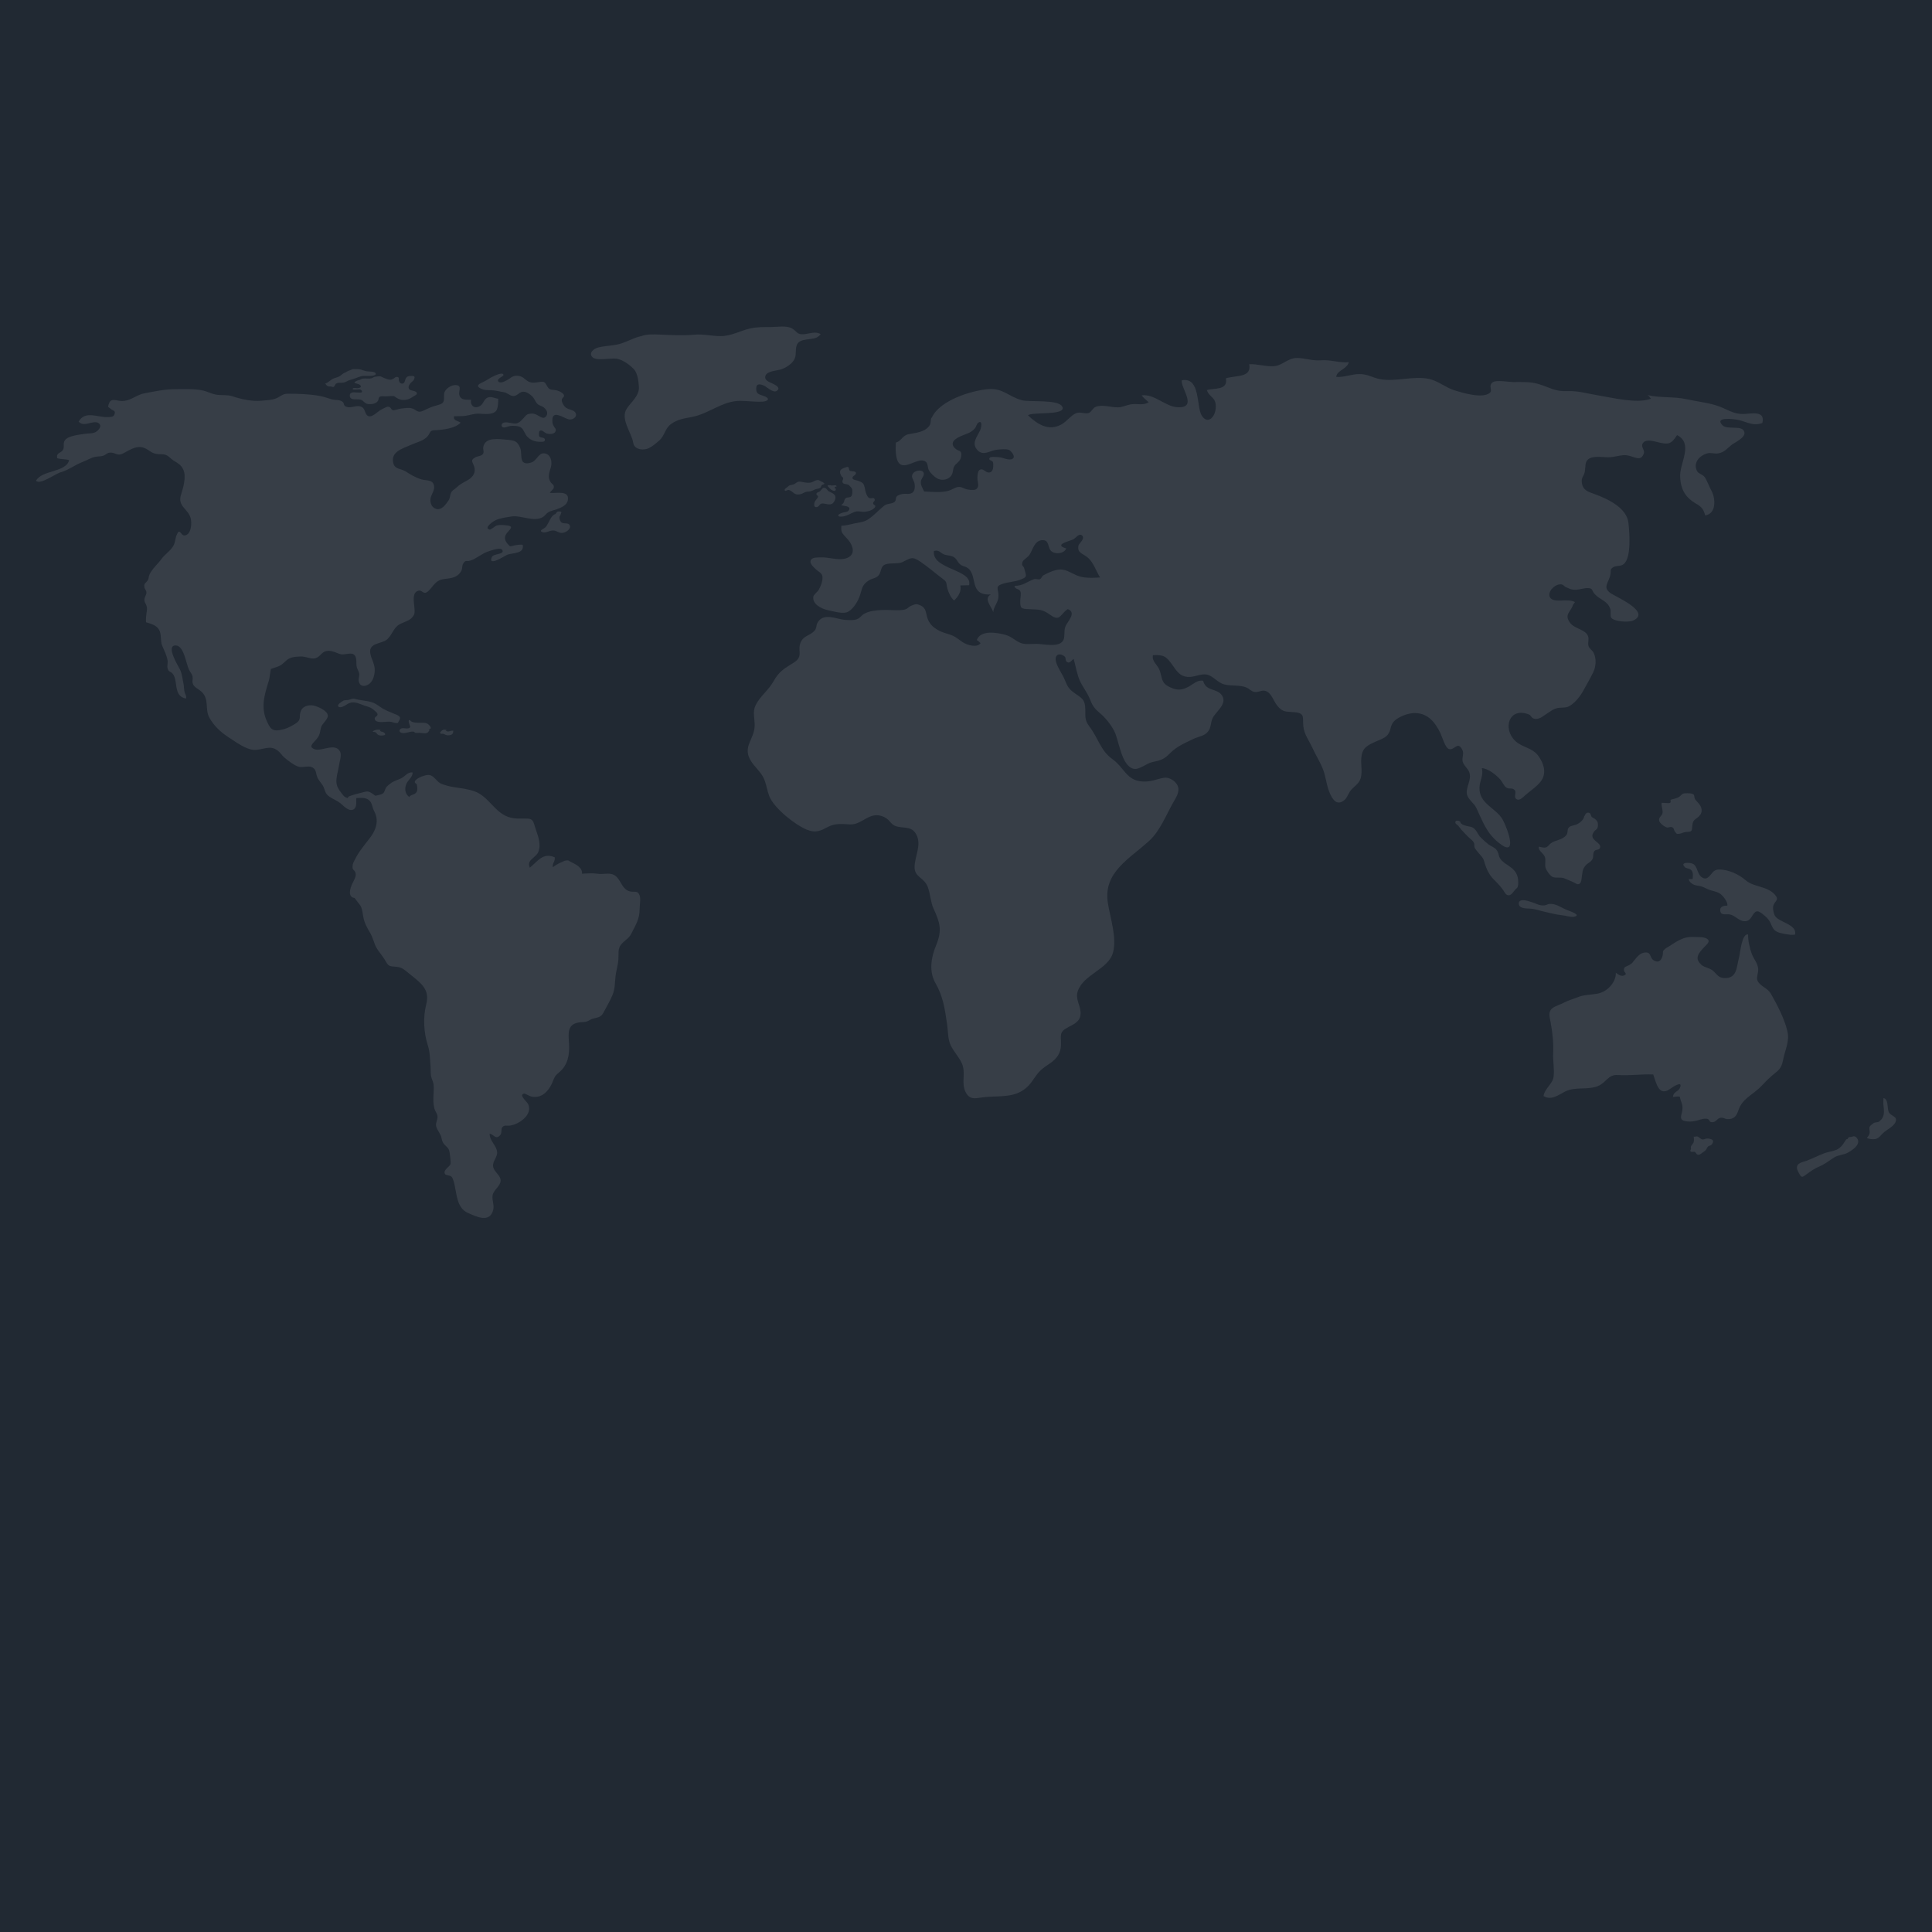 <?xml version="1.0" encoding="UTF-8"?><svg id="a" xmlns="http://www.w3.org/2000/svg" viewBox="0 0 425.2 425.2"><rect x="0" y="0" width="425.2" height="425.2" style="fill:#212933;"/><g style="opacity:.1;"><path d="M23.92,88.93c-.25,.9-.05,.55,.47,1.08,.37,.38,1.18,.26,.78,1.24-.23,.55-.86,.52-1.44,.55-2.11,.12-5.02-1.54-6.42,.99,1.22,1.39,3.24-.49,4.43,.36,.71,.51,.15,1.32-.43,1.76-.78,.6-1.58,.41-2.48,.55-1.24,.19-3.76,.4-4.51,1.39-.57,.75-.07,1.41-.44,2.12-.41,.79-1.57,.6-1.29,1.86,.85,.3,1.82,.16,2.62,.45-.67,2.72-6.03,2.13-7.29,4.54,.96,.95,4.28-1.57,5.43-1.88,1.62-.43,3.14-1.62,4.74-2.23,1.02-.39,1.96-1.02,2.99-1.19,.63-.11,1.1-.02,1.72-.25,.43-.16,.76-.57,1.26-.64,1.33-.19,1.63,.89,3.07,.14,1.75-.91,3.33-2.12,5.33-.82,1.17,.77,1.52,1.03,3.08,1.02,1.48-.01,1.66,.78,2.77,1.46,.88,.54,1.5,.85,1.99,1.85,.8,1.62,0,4.07-.47,5.62-.78,2.53,1.48,3.01,2.12,5.09,.31,1,.2,3.73-1.34,3.85-.88,.07-1.03-1.91-1.77,0-.34,.88-.25,1.68-.86,2.56-.7,1.01-1.73,1.63-2.46,2.64-.78,1.09-2.11,2.22-2.63,3.43-.24,.56-.07,.79-.44,1.33-.36,.53-.78,.56-.69,1.34,.07,.57,.46,.7,.47,1.31,.02,.43-.46,.97-.45,1.55,.02,.69,.29,.77,.44,1.24,.22,.67,.14,.88,.03,1.61-.1,.68-.15,1.37-.12,2.1,1.1,.33,2.28,.62,2.89,1.67,.59,1.03,.21,2.42,.69,3.52,.47,1.09,.95,2.01,1.17,3.21,.1,.55-.15,1.2,0,1.75,.23,.84,.61,.61,1.08,1.13,1.33,1.46,.07,5.04,2.99,5.51,.12-.64-.18-.89-.32-1.42-.15-.58-.11-1.19-.24-1.8-.19-.9-.33-2.26-.72-3.06-.45-.91-3.27-5.41-1.02-5.41,1.87,0,2.31,4.14,2.98,5.41,.24,.46,.64,.91,.75,1.44,.1,.46-.11,1.01,.02,1.46,.27,.96,1.32,1.25,2.02,1.94,1.68,1.67,.64,3.79,1.65,5.63,1.01,1.82,2.52,3.24,4.27,4.36,1.52,.97,3.73,2.65,5.53,2.74,2.05,.1,3.49-1.24,5.32,.22,.58,.46,.83,.96,1.33,1.41,.7,.64,2.46,1.98,3.39,2.13,.79,.12,1.78-.24,2.54-.01,1.16,.35,1.02,1.26,1.35,2.18,.33,.92,1.07,1.45,1.41,2.24,.37,.86,.35,1.44,1.21,2.07,.73,.54,1.68,.89,2.43,1.45,.68,.51,1.82,1.94,2.88,1.45,.88-.41,.63-1.72,.68-2.53,.97-.05,1.94-.17,2.72,.4,.83,.61,.73,1.6,1.22,2.49,1.1,2.01,.44,4.07-.89,5.82-1.22,1.61-2.41,2.94-3.31,4.74-.31,.61-.51,.84-.56,1.56-.05,.95,.34,.65,.61,1.32,.34,.86-.33,1.75-.69,2.55-.42,.93-1.09,2.9,.53,3.11,0,0,1.18,1.52,1.25,1.63,.47,.76,.49,1.67,.66,2.52,.27,1.41,.8,2.34,1.53,3.57,.63,1.05,.79,2.18,1.35,3.2,.5,.89,1.29,1.72,1.82,2.62,.76,1.27,.77,1.5,2.23,1.57,1.62,.08,2.05,.64,3.29,1.63,2.53,2.03,4.47,3.38,3.64,6.65-.76,2.99-.54,6.32,.38,9.16,.46,1.4,.41,2.87,.56,4.39,.06,.68,0,1.36,.08,2.04,.08,.72,.49,1.34,.58,1.99,.16,1.17-.09,2.61-.03,3.82,.03,.54,.1,1.05,.22,1.56,.12,.48,.61,1.14,.67,1.53,.17,1.17-.7,1.61-.11,2.85,.22,.47,.52,.89,.77,1.38,.28,.55,.24,.99,.46,1.51,.43,1,1.34,1.12,1.53,2.22,.1,.56,.35,2.35,.22,2.76-.17,.54-1.64,1.23-1.23,2.1,.19,.4,1.04,.26,1.43,.61,.29,.27,.49,.96,.6,1.38,.6,2.32,.5,5.5,3.05,6.63,1.91,.84,4.72,2.22,5.53-.56,.34-1.14-.28-2.2-.11-3.31,.19-1.2,1.72-2.01,1.77-3.22,.05-1.22-1.52-1.96-1.66-3.18-.14-1.17,1.02-2,.88-3.2-.17-1.46-1.63-2.34-1.64-3.96,.91,.08,1.29,1.42,2.31,.32,.45-.48,.15-1.31,.45-1.72,.45-.6,1.01-.31,1.67-.39,1.91-.22,5.16-2.36,4.04-4.75-.24-.52-2.18-2.06-.87-2.3,.2-.04,1.24,.59,1.57,.65,.69,.13,1.27,.13,1.91-.1,1.31-.47,2.29-1.88,2.79-3.15,.44-1.1,.49-1.3,1.43-2.08,1.96-1.62,2.32-3.95,2.17-6.36-.13-2.23-.48-4.36,2.49-4.66,.62-.06,1.01,0,1.55-.22,.65-.27,.83-.53,1.55-.66,1.53-.29,1.69-.62,2.4-1.99,.53-1.02,1.13-2.03,1.58-3.12,.61-1.47,.48-2.66,.68-4.23,.16-1.21,.52-2.34,.62-3.56,.1-1.21-.2-2.36,.6-3.33,.79-.98,1.69-1.27,2.27-2.44,.93-1.88,1.8-3.15,1.8-5.3,0-.85,.29-2.28,0-3.07-.43-1.21-1.24-.62-2.22-.9-2.06-.59-1.93-3.54-4.17-3.84-.92-.13-1.89,.11-2.8-.02-1.36-.2-2.21-.05-3.5-.02,.19-1.38-1.54-2.14-2.53-2.63-.56-.28-.3-.36-1.05-.26-.27,.04-.72,.28-.98,.39-.74,.32-1.21,.61-1.85,1.07-.17-.85,.6-1.36,.41-2.18-2.63-1.11-3.71,.88-5.48,2.29-.51-1.2,.18-1.65,1-2.39,.69-.62,.94-.95,1.1-1.92,.27-1.67-.65-3.54-1.1-5.14-.41-1.46-.99-1.36-2.35-1.36-.96,0-1.91,.05-2.85-.19-3.49-.88-4.74-4.66-7.95-5.8-1.55-.55-3.12-.7-4.75-.96-.72-.11-1.53-.34-2.23-.57-1.06-.35-1.36-1.01-2.1-1.64-.76-.64-1.43-.47-2.35-.17-.62,.2-2.57,1.12-1.32,1.73,.12,.47,.26,1.25,0,1.72-.41,.73-1.29,.54-1.64,1.14-.9-.73-1.05-1.7-.68-2.77,.32-.93,1.49-1.59,1.42-2.63-1.02-.2-1.71,.91-2.52,1.29-.82,.38-1.58,.54-2.38,1.16-.33,.26-.65,.47-.91,.83-.26,.37-.3,.93-.64,1.27-.25,.25-.77,.36-1.13,.43-.86,.18-.39,.26-1.13-.24-1.08-.73-1.2-.63-2.4-.33-.93,.23-1.81,.45-2.75,.79-.63,.23-.06,.7-.99,.2-.35-.19-.75-.83-.99-1.13-.68-.88-1.02-1.66-.91-2.82,.1-1.03,.41-1.99,.56-3.01,.12-.8,.62-2.27,.25-3.01-1.07-2.12-4.14,.06-5.67-.56-1.31-.53-.39-1.2,.33-2.04,.92-1.05,.83-1.42,1.11-2.68,.19-.86,1.46-1.72,1.52-2.56,.08-1.12-1.98-1.98-2.82-2.24-1.12-.34-2.56-.1-3.09,1.05-.58,1.26,.28,1.84-1.13,2.79-.75,.5-1.76,1.05-2.62,1.27-1.52,.39-2.56,.56-3.31-.84-.91-1.67-1.33-3.23-1.13-5.24,.16-1.57,.68-3.14,1.14-4.67,.18-.6,.17-1.12,.3-1.71,.22-.97-.16-.68,.84-1.02,1.38-.47,1.52-.53,2.56-1.52,.93-.88,1.98-.93,3.23-.99,1.07-.05,1.89,.47,2.85,.44,1.3-.04,1.61-1.18,2.56-1.55,1.09-.42,2.29,.22,3.2,.55,.95,.36,2.35-.39,3.1,.1,.86,.58,.47,1.94,.69,2.79,.13,.52,.43,.87,.53,1.41,.1,.52-.17,1.08-.12,1.55,.14,1.24,1.16,1.46,2.13,.88,.99-.6,1.35-1.91,1.41-2.98,.09-1.55-.81-2.65-.99-3.97-.31-2.19,2.38-2.01,3.53-2.84,1.23-.89,1.53-2.66,2.88-3.43,1.12-.64,2.53-.78,3.21-2.1,.62-1.21-1.03-4.84,1.01-5.33,.67-.16,.91,.54,1.52,.46,.59-.08,1.38-1.22,1.77-1.67,.95-1.09,1.54-1.29,2.94-1.43,1.33-.13,2.57-.48,3.21-1.77,.24-.48,.11-1.1,.39-1.55,.55-.9,.67-.41,1.52-.65,1.39-.4,2.52-1.55,3.97-2.02,.68-.22,2.72-.99,3.1-.35,.65,1.08-1.94,.73-2.3,1.62-.9,2.2,3.03-.41,3.39-.55,1.12-.45,3.88-.15,3.41-2.21-.68-.04-1.24,.04-1.88,.17-1.04,.21-.77,.37-1.38-.3-.8-.88-.85-1.71-.14-2.52,.94-1.07,1.49-1.47-.55-1.65-.61-.06-1.27-.09-1.85,.11-.28,.1-1.21,.93-1.46,.87-1.41-.35,.77-1.81,1.22-2.03,1.01-.51,2.36-.65,3.47-.85,2.15-.38,4.96,1.29,6.97,.14,.52-.29,.76-.79,1.27-1.1,.51-.31,1.2-.41,1.75-.61,1.01-.38,2.32-.85,2.53-2.07,.38-2.24-2.69-1.4-3.96-1.57,.12-.36,.79-.76,.85-1.1,.14-.77-.38-.75-.73-1.33-.68-1.12-.19-2.17,.11-3.26,.29-1.06,.03-2.52-1.02-2.9-1.47-.54-1.89,1.01-2.78,1.64-.57,.4-1.93,.76-2.44,.02-.42-.61-.21-2.22-.52-2.95-.65-1.55-1.22-1.64-2.85-1.81-1-.1-2.1-.21-3.11-.11-1.1,.11-1.98,.59-2.18,1.77-.08,.49,.24,.95-.03,1.41-.31,.54-1.15,.52-1.64,.77-1.47,.74-.42,1.21-.23,2.45,.2,1.32-.69,2.18-1.76,2.74-.94,.5-1.59,.88-2.32,1.57-.44,.42-.85,.49-1.12,1.11-.24,.53-.15,1.09-.54,1.65-.59,.85-1.46,2.17-2.65,1.88-.99-.24-1.43-1.25-1.32-2.21,.11-.99,1.02-1.87,.77-2.98-.3-1.32-1.66-1.01-2.73-1.32-1.34-.39-2.39-1.06-3.53-1.77-1.03-.65-2.32-.42-2.68-1.77-.69-2.6,2.13-3.26,3.86-4.06,1.14-.53,2.68-.84,3.56-1.77,.88-.93,.38-1.4,1.74-1.46,1.71-.08,4.38-.35,5.65-1.65-.53-.44-1.71-.42-1.44-1.42,.84-.04,1.71,.02,2.53-.1,1.01-.16,1.9-.51,2.96-.47,1.07,.04,3.02,.34,3.78-.65,.41-.54,.47-1.96,.43-2.64-.81-.08-1.6-.62-2.41-.21-.72,.36-.87,1.36-1.52,1.77-1.3,.81-2.24-.06-2.04-1.33-.97-.05-2.13,.18-2.53-.9-.36-.97,.66-2.14-.68-2.32-1.07-.15-2.58,.82-2.71,1.88-.15,1.28,.42,2.07-1.46,2.53-1.25,.31-1.97,.67-3.15,1.23-1.33,.63-1.45-.29-2.61-.56-.7-.16-1.61,.02-2.3,.08-.41,.04-1.43,.46-1.78,.35-.51-.17-.33-.77-1.1-.76-.28,0-1.25,.52-1.55,.69-.71,.4-1.97,1.82-2.83,1.33-.78-.44-.48-1.71-1.61-2.07-.98-.32-2.17,.45-3.12,.07-.74-.3-.38-.67-.8-1.06-.63-.58-1.62-.35-2.47-.6-.94-.28-1.87-.61-2.85-.78-2.09-.35-4.72-.46-6.82-.44-1.15,.01-1.55,.63-2.54,1.03-.97,.39-2.19,.41-3.23,.51-2.05,.21-4.49-.35-6.43-.99-1.16-.38-2.44-.14-3.62-.36-.92-.17-1.75-.63-2.65-.86-1.81-.45-4.29-.33-6.18-.33-2.44,0-4.54,.48-6.85,.91-2.06,.38-3.27,2.02-5.63,1.63-.96-.16-1.87-.51-2.24,.77Z" style="fill:#fff;"/><path d="M75.62,154.18c-.25,.13-1.49,.87-1.18,1.28,.41,.54,1.55-.2,1.94-.46,1.35-.87,2.51-.18,3.83,.29,.6,.21,1.21,.3,1.73,.71,.29,.23,1.04,.76,1.13,1.1,.17,.63-.84,.57-.56,1.27,.27,.69,1.71,.52,2.26,.5,.44-.02,.85-.09,1.3,0,.56,.11,.94,.36,1.51,.22,.12-.35,.52-.77,.45-1.15-.08-.42-.81-.66-1.17-.81-.84-.37-1.75-.68-2.54-1.14-.84-.49-1.47-1.11-2.42-1.42-1.21-.4-2.43-.39-3.67-.73-.7-.19-.8,.03-1.46,.18-.39,.09-.88,.04-1.21,.16" style="fill:#fff;"/><path d="M90.3,158.48c-.62-.12-.25,.74-.17,.98,.14,.42,.35,.7-.33,.84-.46,.1-1.13-.17-1.54,.05-.51,.27-.41,.78,.09,.94,.76,.25,1.82-.36,2.61-.27,.26,.03,.31,.22,.47,.26,.26,.06,.58,0,.85,0,.47,.02,1.19,.2,1.66,.04,.3-.1,.9-.86,.36-.93,.84,.18,.46-.52,.11-.85-.56-.54-1.02-.47-1.79-.47-.73,0-1.76,.04-2.3-.44" style="fill:#fff;"/><path d="M83.73,160.64c-.65-.14-1.24-.04-1.76,.38,.2,.07,.41,.04,.61,.12,.28,.12,.29,.28,.44,.43,.31,.29,.69,.35,1.27,.29,.49-.05,.71-.26,.18-.66-.42-.32-.86,.03-.84-.72" style="fill:#fff;"/><path d="M98.31,160.69c-.71-.28-1.06-.02-1.47,.55,.18,.42,.44,.18,.76,.27,.38,.11,.53,.32,.93,.32,.7,0,1.31-.18,1.21-1.03-.77-.06-.94,.46-1.65,0" style="fill:#fff;"/><path d="M122.63,113.05c-1.45,.05-1.77,2.17-2.58,2.99-.34,.34-1.61,.76-.65,1.09,.78,.26,1.71-.52,2.58-.36,.72,.13,1.1,.62,1.89,.5,.58-.08,1.66-.7,1.58-1.41-.13-1-1.21-.47-1.82-.84-.29-.18-.44-.6-.49-.9-.1-.59,.14-.45,.25-.92,.08-.34,.47-.58-.31-.64-.51-.04-.62,.23-.85,.64" style="fill:#fff;"/><path d="M113.69,93.18c-.81,.19-2.25-.51-2.98-.09-.39,.22-.45,.69-.08,.92,.36,.23,1.23-.2,1.58-.25,.73-.1,1.87-.07,2.46,.33,.64,.44,.82,1.46,1.41,2.05,.77,.77,1.71,1.11,2.81,1.09,.4,0,1.18,.08,1.02-.58-.1-.4-1-.28-1.22-.6-.12-.17-.1-1.03,.04-1.17,.49-.45,1.08,.31,1.42,.46,.57,.26,1.93,.33,2.14-.52,.12-.49-.21-.62-.4-.99-.26-.52-.33-.68-.33-1.32,0-2.39,2.38-.55,3.57-.23,.92,.25,2.19-.66,1.41-1.6-.46-.56-1.67-.52-2.24-1.19-.32-.37-.69-.96-.66-1.46,.02-.41,.49-.64,.5-.9,.02-.62-1.21-1.14-1.75-1.25-.86-.17-1.34,.09-1.88-.74-.57-.88-.49-1.27-1.73-1.08-.88,.13-1.62,.32-2.45-.08-.8-.39-1.12-1.08-2.12-1.24-.99-.16-1.36,.08-2.17,.64-.41,.29-1.71,1.06-2.24,.69-.83-.59,.99-1.24,1-1.5,.04-.8-1.72,.02-2.06,.17-.87,.38-1.64,1.01-2.54,1.4-1.01,.45-1.46,.85-.35,1.39,.84,.41,1.55,.3,2.47,.36,.84,.05,1.67,.28,2.51,.42,.81,.13,1.16,.63,1.88,.81,.95,.24,1.47-.75,2.24-.89,.81-.15,1.81,.58,2.32,1.15,.47,.53,.61,1.24,1.16,1.64,.37,.27,.89,.36,1.26,.66,.6,.49,.99,1.18,.55,1.86-.43,.68-1,.38-1.56,.06-.55-.31-.99-.61-1.63-.58-.29,.01-.7,.04-.96,.17-.3,.15-.58,.52-.81,.76-.44,.46-.92,1.07-1.57,1.23Z" style="fill:#fff;"/><path d="M76.28,81.84c-.2,.11-.45,.19-.65,.3-.36,.21-.62,.54-1.01,.73-.41,.21-.87,.27-1.29,.46-.63,.29-1.08,.91-1.76,1.07,.18,.24,.36,.53,.66,.62,.17,.06,.38,.01,.56,.03,.14,.02,.29,.1,.43,.11,.19,.01,.23,.02,.37-.17,.13-.17,.17-.38,.32-.52,.26-.24,.64-.22,.97-.22,.51,0,.93-.03,1.36-.28,.47-.28,.95-.4,1.47-.55,.52-.15,1.01-.37,1.52-.54,.72-.24,1.46-.12,2.21-.15,.28-.01,1.28-.06,1.26-.45-.02-.61-1.67-.49-2.02-.57-.38-.09-.78-.21-1.16-.34-.4-.14-.71-.13-1.15-.13-.26,0-.53-.04-.79,.02-.23,.06-.42,.2-.65,.26-.26,.07-.44,.17-.67,.3Z" style="fill:#fff;"/><path d="M78.19,83.98c-.38,.28-.08,.33,.22,.42,.29,.08,.76,.16,.94,.45,.28,.46-.34,.55-.69,.58-.21,.02-1.02-.19-1.05,.16-.03,.3,1.31,.07,1.6,.11,.22,.03,.58,.33,.41,.61-.09,.14-.77,.08-.9,.08-.35,0-.77-.09-1.11-.03-.41,.07-.64,.28-.63,.7,.02,1.23,1.71,.65,2.46,.92,.55,.2,.84,.8,1.4,.91,.75,.15,2.01,.02,2.38-.75,.13-.28,.06-.62,.35-.81,.32-.21,.93-.09,1.31-.09,.55,0,1.06-.1,1.62-.08,.26,0,.28,.04,.48,.19,.35,.26,.71,.45,1.13,.58,.65,.21,1.44,.08,2.06-.2,.35-.16,.68-.41,1.01-.6,.2-.12,.56-.27,.57-.53,.03-.63-1.31-.55-1.65-.91-.43-.45,0-1.1,.33-1.45,.17-.19,.41-.33,.56-.52,.12-.15,.33-.64,.21-.83-.14-.22-.72-.14-.96-.14-.36,.01-.65,.11-.87,.43-.29,.41-.23,1.41-1.01,1.23-.43-.1-.58-.52-.61-.92,0-.09,.04-.27,0-.35-.09-.18-.45-.23-.63-.16-.2,.08-.37,.29-.59,.39-.15,.07-.38,.19-.54,.2-.45,.03-1.05-.23-1.47-.38-.24-.09-.46-.26-.69-.33-.34-.1-.84,0-1.18,.04-.29,.03-.44,.13-.67,.26-.42,.22-.96,.15-1.42,.14-.44,0-.86-.04-1.24,.23-.16,.11-.37,.11-.55,.18-.2,.07-.4,.16-.57,.28Z" style="fill:#fff;"/><path d="M141.09,73.97c-1.85,.41-3.5,1.53-5.42,1.89-1.38,.26-2.82,.27-4.16,.66-.77,.23-1.94,1.05-1.22,1.99,.8,1.05,4.1,.23,5.41,.43,1.31,.2,2.95,1.38,3.83,2.34,.81,.88,1,2.64,1.08,3.82,.13,2.01-1.68,3.35-2.65,4.8-1.53,2.29,1.07,5.33,1.41,7.59,.19,1.25,1.69,1.65,2.93,1.32,.96-.25,2.01-1.19,2.77-1.85,1.27-1.09,1.25-2.7,2.68-3.69,1.49-1.03,2.85-1.18,4.54-1.5,3.72-.71,6.74-3.56,10.58-3.55,1.61,0,3.28,.26,4.97,.17,.98-.06,1.8-.56,.51-1.14-.99-.45-1.94-.31-1.92-1.74,.01-1.19,.9-1.03,1.78-.6,.56,.28,1.97,1.6,2.7,1.14,1.13-.71-.41-1.41-.89-1.64-.69-.33-1.84-.68-1.57-1.66,.31-1.14,2.62-1.15,3.58-1.5,1.02-.38,2.16-1.09,2.73-2.05,.6-1.01,.22-2.13,.56-3.15,.63-1.92,3.63-.95,4.87-2.07,.51-.46,.59-.44-.1-.67-.95-.32-2.27,.2-3.25,.25-1.48,.09-1.36-.56-2.48-1.25-1.22-.74-3.35-.33-4.76-.33-1.52,0-3.03-.03-4.51,.31-2.19,.49-4.15,1.69-6.5,1.68-1.93,0-3.83-.49-5.78-.31-2.53,.23-5.01,.08-7.52-.02-1.32-.05-3.12-.16-4.32,.41" style="fill:#fff;"/><path d="M180.96,106.05c-.4-.07-.55-.44-1.03-.4-.42,.03-.78,.28-1.16,.44-.71,.3-1.58,.11-2.29-.03-.44-.09-.77-.14-1.15,.13-.36,.26-.5,.4-.96,.49-.52,.1-.67,.12-1.02,.46-.16,.16-.85,.51-.62,.81,.14,.19,.31,0,.45-.03,.26-.06,.27-.16,.58-.04,.38,.14,.69,.47,1.03,.7,.71,.49,1.62,.17,2.28-.2,.43-.24,.65-.14,1.15-.22,.41-.06,.78-.29,1.17-.45,.36-.16,.93-.12,1.2-.42,.14-.17,.13-.37,.29-.53,.1-.11,.44-.14,.5-.23,0-.01,.07-.07,.09-.09-.14-.14-.42-.41-.63-.42" style="fill:#fff;"/><path d="M181.55,107.38c-.45-.22-.79,.43-1.04,.69-.22,.23-.84,.29-.83,.64,.02,.5,.64,.28,.21,.92-.23,.34-.58,.63-.66,1.07-.08,.41-.07,.96,.45,.91,.6-.04,.66-.72,1.16-.79,.79-.12,1.83,.57,2.5-.12,.37-.37,.69-1.12,.44-1.62-.24-.49-.89-.67-1.37-.94-.34-.2-.53-.78-.95-.76" style="fill:#fff;"/><path d="M182.83,106.8c-.23,0-.59-.09-.71,.13,.3,.29,.51,.64,.87,.88,.34,.22,1.08,.43,.95-.29-.48,.01-.23-.47,.16-.43,.04-.66-1.24,.05-1.31-.37" style="fill:#fff;"/><path d="M184.96,103.56c-.22,.39,.06,1.02,.31,1.33,.12,.15,.23,.09,.29,.33,.07,.28-.16,.46-.16,.71,0,.62,.57,.56,1.02,.66,.44,.1,.49,.27,.8,.59,.38,.39,.38,.56,.36,1.15-.01,.4-.04,.9-.5,1.07-.43,.16-.72-.05-1.09,.38-.18,.21-.15,.41-.24,.66-.13,.37-.37,.49-.62,.75,.49,.18,2.15,.14,1.75,1-.2,.44-.73,.5-1.13,.57-.3,.05-1.13,.3-1.25,.62-.17,.46,.97,.31,1.24,.25,.81-.18,1.57-.67,2.33-.96,.68-.26,1.17-.07,1.86-.03,.68,.04,1.78-.22,2.32-.68,.17-.14,.44-.35,.38-.61-.05-.21-.28-.22-.39-.37-.34-.5,.42-.6,.26-1.1-.14-.44-.62-.19-.95-.22-.57-.06-.78-.66-.96-1.15-.24-.63-.22-1.5-.61-2.04-.29-.41-.9-.57-1.33-.71-.24-.08-.81-.15-.95-.36-.34-.49,.44-.73,.61-1.04,.31-.56-.36-.61-.75-.65-.23-.02-.46,.01-.61-.2-.12-.18-.11-.64-.29-.73-.14-.07-.49,.07-.63,.11-.37,.12-.89,.31-1.1,.67Z" style="fill:#fff;"/><path d="M205,91.91c-.3,.69,0,1.17-.5,1.84-1.05,1.41-3.04,1.5-4.62,1.83-1.27,.27-1.48,1.46-2.72,1.83-.06,1.24-.16,3.69,.79,4.62,1.26,1.23,3.75-1.02,5.24-.66,1.11,.26,.88,1.12,1.15,1.91,.26,.74,1.49,1.88,2.23,2.16,.99,.37,2.26,.07,2.83-.84,.5-.8,.21-1.7,.91-2.37,.63-.6,1.11-.9,1.24-1.86,.19-1.4-.63-.96-1.39-1.72-1.89-1.91,2.11-2.9,3.13-3.4,.43-.21,.98-.62,1.29-1,.26-.32,.38-1,.72-1.22,1.01-.68,.65,1.18,.4,1.7-.67,1.42-2.03,2.9-.5,4.41,1.3,1.28,2.8-.05,4.22-.17,.72-.06,1.9-.2,2.57,.02,.46,.15,1.36,1.25,1.08,1.75-.45,.8-2.08,.11-2.66-.03-.37-.09-2.32-.3-2.57,.01-.45,.57,.46,.59,.65,.9,.15,.25,.11,.79,.1,1.08-.03,.78-.41,1.52-1.32,1.23-.48-.16-1.09-1-1.74-.46-.4,.33-.46,1.58-.41,2.06,.06,.63,.47,1.67-.33,2.16-.42,.26-1.62,.1-2.07-.01-.66-.18-1.15-.62-1.9-.5-.62,.1-1.44,.65-2.07,.83-1.55,.45-3.7,.24-5.37,.15-.32-.7-.9-1.56-.68-2.39,.16-.6,1.04-1.34,.39-1.99-.42-.42-1.62-.19-2.03,.27-.71,.8-.13,1.3,.13,2.06,.21,.61,.23,1.62-.19,2.14-.59,.71-1.61,.3-2.44,.48-.41,.09-1.01,.23-1.25,.6-.25,.37-.03,.92-.57,1.23-.67,.38-1.54,.22-2.21,.78-1.19,.98-2.3,2.22-3.58,3.03-.85,.54-1.96,.63-2.96,.84-1.03,.22-1.72,.44-2.82,.51-.04,.76-.08,1.25,.38,1.83,.49,.62,1.07,1.11,1.51,1.78,.94,1.44,.96,3.06-1,3.59-1.74,.46-3.67-.34-5.46-.25-.57,.03-1.8-.07-2.14,.58-.41,.77,.68,1.62,1.14,2.08,.33,.34,.92,.61,1.18,.99,.63,.9-.13,2.65-.59,3.48-.23,.42-1.1,1.06-1.18,1.48-.31,1.7,1.86,2.72,3.12,2.99,1.08,.23,3.08,.83,4.18,.5,1.2-.36,2.36-2.17,2.81-3.35,.68-1.78,.42-2.67,2.19-3.74,.62-.38,1.47-.4,2.03-1.02,.55-.61,.49-1.7,1.08-2.2,.89-.75,3.05-.23,4.18-.75,1.84-.86,2.06-1.38,3.98-.08,1.68,1.14,3.19,2.47,4.76,3.65,1.2,.9,.8,.8,1.15,2.19,.22,.84,.79,2.17,1.5,2.68,.93-.89,1.66-2.03,1.35-3.31,.64-.04,1.3-.01,1.94-.05,.85-3.55-8.28-3.41-7.74-7.53,1.12-.31,1.35,.37,2.17,.73,.6,.26,1.54,.24,2.11,.56,.81,.46,.79,1.02,1.46,1.63,.49,.45,1.12,.43,1.68,.82,2.3,1.6,.18,6.15,5.12,5.82-1.7,.93,.12,2.63,.52,3.9,.06-1.28,1.17-2.12,1.15-3.6-.02-1.63-.85-2.07,1-2.66,1.19-.38,2.48-.4,3.64-.83,1.76-.64,1.52-.71,1.04-2.49-.18-.67-.7-.56-.39-1.48,.15-.45,1.21-1.06,1.52-1.53,.7-1.06,1.09-3.16,2.78-3.25,1.77-.09,1.09,1.73,2.13,2.5,.92,.68,2.81,.42,3.18-.68-2.86-.85,.67-1.57,1.52-1.98,.54-.26,1.33-1.46,1.96-.88,.77,.72-.69,1.8-.77,2.2-.36,1.77,1.01,1.71,2.16,2.78,1.2,1.11,1.72,2.92,2.6,4.27-1.74,.1-3.69,.22-5.28-.51-2.01-.92-2.8-1.71-5.15-.91-.73,.25-1.46,.62-2.12,.98-.2,.1-.36,.65-.69,.81-.35,.17-.94-.13-1.32,.01-1.81,.68-2.22,1.38-4.29,1.49,.12,.81,.96,.52,1.28,1.17,.24,.49,0,1.51-.01,2.04-.03,1.79,.17,1.81,2.02,1.9,2.19,.11,2.8-.03,4.64,1.29,2.14,1.54,2.12-.21,3.8-1.31,1.97,.77,.03,2.64-.46,3.68-.47,1-.09,2.28-.51,3.14-.86,1.76-4.37,.83-5.98,.83-1.1,0-2.43,.2-3.44-.2-1.16-.46-1.98-1.42-3.36-1.79-1.75-.47-5.43-1.16-6.28,1.16,.32,.11,.59,.53,.84,.65-.7,1.15-3.04,.44-3.96-.2-1.37-.94-1.63-1.33-3.31-1.82-1.65-.48-3.31-1.23-4.14-2.78-.75-1.37-.29-2.82-1.86-3.5-.84-.37-1.01-.29-1.82,.02-1.03,.39-.82,.87-2.16,1.01-1.47,.15-2.99-.08-4.47,0-1.36,.07-2.8,.2-3.94,.86-.69,.4-.9,1.11-2.03,1.3-.68,.12-1.62,.06-2.31,0-1.64-.16-4.39-1.53-5.73,.38-.65,.93-.13,1.46-1.1,2.3-.79,.69-2,.93-2.58,1.91-1.2,2.05,.65,3.34-1.68,4.81-2.16,1.37-3.23,1.88-4.5,4.16-1.08,1.94-3.01,3.31-3.96,5.31-.65,1.37-.17,2.87-.17,4.31,.01,3.15-2.85,4.71-.79,7.94,.78,1.23,1.97,2.21,2.65,3.48,.72,1.34,.82,2.95,1.41,4.34,1.09,2.57,5.55,6.13,8.15,7.22,2.09,.87,3.15,.23,4.76-.61,1.57-.82,3.12-.6,4.85-.52,2.71,.12,4.28-3.13,7.45-1.63,1.53,.72,1.33,1.83,3.14,2.16,1.64,.3,3.07-.04,3.98,1.75,1.16,2.28-.36,4.72-.41,7.04-.06,2.33,2.09,2.33,2.89,4.41,.6,1.57,.6,3.29,1.29,4.81,1.39,3.05,1.95,4.71,.54,8.11-1.07,2.58-1.61,5.69-.12,8.28,1.7,2.95,2.09,5.81,2.57,9.16,.22,1.54,.13,3.07,.74,4.43,.72,1.62,2.33,3.12,2.75,4.8,.45,1.82-.32,3.7,.52,5.48,.87,1.84,2.07,1.52,3.81,1.27,2.83-.4,6.08,.15,8.62-1.4,1.24-.76,1.96-1.65,2.77-2.87,1.07-1.6,1.8-2.12,3.37-3.18,1.54-1.04,2.44-2.25,2.47-4.1,.05-2.2-.54-2.81,1.75-3.98,1.44-.74,2.69-1.35,2.56-3.31-.1-1.46-1.15-2.86-.63-4.47,1.22-3.8,6.8-4.83,7.79-8.62,.86-3.27-.67-7.69-1.16-10.92-1.03-6.77,4.88-9.68,9.2-13.7,2.3-2.14,3.66-5.64,5.2-8.36,.63-1.11,1.51-2.37,.98-3.65-.45-1.07-1.88-1.96-2.99-1.78-1.71,.28-2.74,.91-4.63,.83-3.68-.15-4.08-3.04-6.8-4.97-2.54-1.81-3.1-4.64-4.98-7.09-1.29-1.68-.8-2.47-.98-4.5-.16-1.82-1.3-2.09-2.65-3.14-1.06-.82-1.35-1.52-1.81-2.66-.51-1.26-1.79-2.97-2-4.26-.23-1.41,.96-1.75,2-.87,.3,.26-.04,1.08,.7,1.29,.48,.13,.82-.56,1.25-.77,.46,1.62,.7,3.38,1.41,4.91,.58,1.26,1.57,2.48,2.12,3.85,.59,1.48,.91,2.01,2.18,3.1,1.3,1.11,2.47,2.54,3.24,4.06,1.03,2.02,1.52,7.53,4.17,8.23,1.26,.34,2.89-1.18,4.16-1.45,1.86-.4,2.56-.56,3.95-1.98,1.42-1.46,3.31-2.25,5.17-3.15,1.07-.52,2.4-.58,3.21-1.66,.64-.85,.52-1.9,.93-2.82,.63-1.42,3.31-3.14,2.13-5.01-1.11-1.75-3.53-.82-4.19-3.28-1.26-.25-2.19,.76-3.21,1.31-1.42,.75-2.41,.86-3.96,.16-2.15-.97-1.74-1.95-2.41-3.81-.44-1.21-1.75-1.88-1.46-3.29,2.41-.13,2.93,.26,4.29,2.17,.94,1.32,1.62,2.45,3.31,2.61,1.47,.14,2.93-.81,4.3-.5,1.43,.32,2.29,1.76,3.84,2.16,1.57,.4,3.26,.05,4.78,.65,.58,.23,1.09,.81,1.69,.97,.8,.22,1.66-.36,2.28-.26,1.53,.25,1.89,2.04,2.82,3.24,1.28,1.65,2.06,1.32,3.97,1.52,2.27,.23,1.61,1.23,1.82,3.11,.2,1.81,1.25,3.09,1.99,4.71,.73,1.62,1.75,3.19,2.35,4.77,.6,1.57,.71,3.22,1.33,4.83,.65,1.69,1.69,3.38,3.44,1.84,.56-.49,.89-1.64,1.45-2.23,.62-.67,1.51-1.25,1.91-2.12,.64-1.4,.15-3.32,.28-4.84,.19-2.19,1.19-2.72,3.16-3.61,.74-.34,1.84-.67,2.47-1.31,.85-.85,.7-1.77,1.2-2.66,.77-1.39,3.55-2.39,5.1-2.32,2.82,.12,4.31,2.04,5.47,4.38,.37,.75,1.06,3.32,1.92,3.55,1.24,.33,1.89-1.89,2.93,.18,.42,.83-.13,1.69,.06,2.52,.24,1,1.14,1.5,1.46,2.41,.58,1.65-.73,3.11-.54,4.68,.15,1.23,1.54,2.03,2.08,3.14,1.42,2.97,2.16,5.4,4.85,7.62,4.47,3.68,2.09-2.98,.95-5.04-1.43-2.56-5.22-3.44-5.09-7.04,.06-1.57,.91-2.67,.52-4.28,1.45,.11,3.19,1.53,4.12,2.59,.41,.46,.75,1.39,1.29,1.71,.73,.43,1.33-.11,1.87,.61,.38,.51-.45,1.61,.48,2,.63,.26,1.4-.6,1.82-.97,1.08-.95,2.87-2.11,3.62-3.35,1.06-1.77,.34-3.76-.78-5.29-1.33-1.84-3.51-1.79-5.08-3.29-2.82-2.7-1.39-7.49,2.95-5.84,.69,.26,.47,.87,1.45,1,.98,.13,1.98-.79,2.69-1.24,.66-.42,1.16-.83,1.9-1.07,.83-.27,1.73-.06,2.52-.33,1.35-.46,2.85-2.38,3.49-3.6,.63-1.2,1.53-2.68,2.15-3.98,.62-1.3,.77-2.96,.12-4.3-.28-.59-.92-.87-1.13-1.49-.24-.71,.19-1.62-.16-2.33-.7-1.42-2.94-1.47-3.93-2.84-1.33-1.84,.16-2.3,.66-3.9,.03-.11,.37-.48,.44-.62-1.49-.93-4.75,.33-5.49-1.04-.64-1.18,.88-2.7,2.02-2.85,.98-.13,.93,.37,1.54,.62,.77,.32,1.05,.58,2.24,.54,.8-.03,1.81-.41,2.53-.36,1.22,.07,.7,.43,1.51,1.32,1.19,1.31,2.87,1.47,3.45,3.35,.12,.39-.05,1.53,.16,1.83,.64,.91,3.86,1.09,4.83,.65,4.12-1.86-3.81-5.24-4.91-6-1.92-1.33-.43-2.32-.09-4.1,.21-1.08-.19-1.11,.66-1.66,.59-.38,1.66-.11,2.32-.7,1.67-1.48,1.24-6.91,.99-9.07-.38-3.32-4.62-5.29-7.46-6.31-1.4-.5-2.64-.84-2.8-2.64-.09-.96,.34-1.19,.59-1.99,.22-.69,.12-1.91,.41-2.49,.75-1.51,3.18-.98,4.85-.98,1.19,0,2.25-.39,3.3-.46,2.12-.15,3.72,1.84,4.51-.4,.29-.82-.95-1.55-.03-2.46,.64-.64,2.21-.23,2.94-.04,2.38,.6,3.06,.61,4.4-1.52,3.6,1.83,.67,6.03,.68,8.88,0,1.99,.51,3.76,1.98,5.12,1.61,1.49,2.94,1.24,3.52,3.68,2.56-.37,2.29-3.85,1.36-5.49-.47-.83-1-2.34-1.49-2.98-.43-.55-1.32-.72-1.6-1.21-1-1.72,.32-3.44,2.2-3.98,.75-.22,1.67,.16,2.43,0,1.41-.29,1.76-.93,2.88-1.83,.71-.56,3.11-1.61,2.86-2.81-.35-1.72-3.75-.44-4.82-1.54-1.9-1.93,2.48-1.43,3.72-1.12,1.76,.44,3.06,1.34,5.04,.63,.72-2.8-2.3-2.06-3.99-2-2.57,.09-3.68-1.11-6.14-1.88-2.12-.66-4.44-.9-6.61-1.38-2.79-.61-5.8-.24-8.55-.9,.47,.23,.52,.56,.79,.81-3.13,1.16-8.48-.24-11.68-.75-2.35-.37-4.27-1.03-6.85-.93-2.62,.1-3.71-.79-6.19-1.55-1.8-.55-3.67-.44-5.59-.44-.91,0-3.73-.52-4.5,.03-1.13,.81,.08,1.75-.68,2.36-1.66,1.33-6.08-.06-7.76-.57-1.89-.58-3.56-2.05-5.52-2.49-3.46-.79-7.45,.7-10.94,.01-1.7-.34-2.66-1.13-4.53-1.1-1.67,.02-3.37,.75-5.03,.63,.12-1.48,2.33-1.65,2.78-3.25-1.98,.22-4.06-.58-6.08-.41-1.99,.16-3.56-.5-5.32-.51-1.96-.01-3.17,1.57-4.87,1.78-1.77,.22-3.77-.5-5.67-.41,.59,2.96-2.7,2.41-5.13,3.1,.54,2.74-2.69,2.1-4.19,2.6,.63,1.79,2.16,1.44,1.95,4.05-.16,1.96-1.81,3.6-3.09,1.53-1.18-1.91-.23-8.54-4.38-7.74-.27,1.72,3.62,6.15-.9,5.93-2.74-.13-5.04-2.96-7.93-2.62,.38,.55,.97,.98,1.56,1.52-1.13,.74-2.43,.29-3.75,.44-1.04,.12-1.91,.64-2.91,.68-1.64,.07-3.36-.69-4.97-.12-.7,.25-.97,1.17-1.56,1.36-.95,.31-1.88-.39-2.92,.11-1.12,.53-1.98,1.82-3.14,2.44-2.78,1.49-5.2,0-7.32-2.03,.75-.82,8.56,.13,7.55-1.9-.83-1.67-7.2-.98-8.84-1.41-3-.78-4.15-2.73-7.5-2.45-3.66,.31-10.73,2.47-12.39,6.31Z" style="fill:#fff;"/><path d="M321.34,180.79c-.3-.18-1.14-.38-1.04,.28,.04,.26,.49,.51,.65,.69,.24,.26,.43,.57,.66,.84,.41,.48,.86,.86,1.27,1.34,.46,.54,1.29,.98,1.54,1.62,.11,.29,0,.57,.08,.86,.09,.34,.4,.66,.61,.94,.39,.52,.92,1,1.26,1.55,.21,.34,.25,.63,.38,1.05,.39,1.27,.98,2.57,1.94,3.53,.76,.76,1.52,1.52,2.16,2.45,.32,.47,.58,1.16,1.28,1.09,.59-.07,1.05-.93,1.42-1.33,.26-.27,.37-.2,.5-.62,.13-.41,.09-1.05,.06-1.48-.09-1.04-.62-1.93-1.43-2.58-.75-.61-2.12-1.29-2.59-2.18-.32-.62-.27-1.24-.74-1.81-.48-.59-1.27-.8-1.87-1.27-.51-.4-1.06-.94-1.53-1.38-.83-.77-1.01-2.09-2.25-2.41-.58-.15-2.28-.3-2.35-1.18" style="fill:#fff;"/><path d="M334.3,199.12c.22,.88,1.79,.81,2.46,.85,1.14,.07,2.11,.46,3.17,.69,1.28,.28,2.54,.64,3.87,.77,.72,.07,1.98,.47,2.63,.33,1.79-.4-1.16-1.3-1.72-1.55-1.2-.51-2.35-1.4-3.72-1.27-.29,.03-.5,.17-.77,.25-1.12,.35-2.31-.42-3.37-.73-.57-.17-2.21-.73-2.55,.1-.07,.17-.04,.38,0,.56Z" style="fill:#fff;"/><path d="M348.69,179.54c-.11,.92-1.08,1.67-1.86,1.96-.56,.22-1.39,.23-1.69,.79-.27,.51,0,.94-.41,1.48-.9,1.18-2.48,1.05-3.5,1.89-.38,.31-.52,.67-.99,.83-.48,.16-1.11-.09-1.56-.16-.23,.86,1.05,1.48,1.31,2.23,.28,.78-.05,1.62,.16,2.4,.15,.57,.99,1.82,1.58,2.05,.76,.3,1.7-.02,2.51,.28,.63,.24,1.24,.54,1.88,.79,.24,.1,.85,.49,1.06,.51,.77,.09,.83-.74,.93-1.43,.15-1.05,.12-1.92,.91-2.75,.51-.54,1.21-.72,1.51-1.45,.2-.48,0-1.24,.37-1.66,.41-.47,1.13-.11,1.27-.82,.21-1.17-2.58-1.57-1.45-3.31,.43-.66,.91-.55,.96-1.49,.03-.67-.12-1-.64-1.43-.23-.19-.54-.26-.75-.49-.17-.19-.17-.63-.37-.77-.5-.35-1.02,.01-1.14,.54" style="fill:#fff;"/><path d="M365.7,176.66c-.1,.76,.22,1.38,.22,2.06,0,.85-1.01,1.08-.74,1.99,.15,.5,1.17,1.29,1.72,1.41,.29,.06,.69-.2,1.01-.09,.59,.2,.43,.64,.74,1.02,.34,.41,.27,.54,.91,.46,.51-.07,.94-.36,1.5-.4,1.35-.1,1.28-.07,1.4-1.49,.14-1.52,.98-1.2,1.75-2.32,.68-1,.09-2.07-.65-2.81-.31-.31-.46-.47-.6-.83-.08-.2-.05-.59-.17-.74-.29-.36-1.32-.37-1.92-.33-.79,.05-.69,.34-1.24,.73-.58,.42-1.31,.48-1.96,.7-.05,.04,.03,.37,.02,.43-.02,.24-.19,.27-.44,.31-.14,.02-1.55-.11-1.55-.08Z" style="fill:#fff;"/><path d="M370.74,190.79c.44,.43,1.15,.26,1.58,.83,.35,.48,.24,1.2,.21,1.83-.29,0-.59,.02-.88,.02,.2,.96,1.27,1.39,2.14,1.48,.82,.09,1.35,.43,2.07,.75,.91,.41,2.15,.49,2.9,1.13,.49,.42,1.58,1.74,1.39,2.5-.79-.06-1.7,.23-1.56,1.13,.18,1.13,1.27,.61,2.16,.8,1.13,.25,1.96,1.39,3.06,1.48,1.13,.09,1.47-.63,1.98-1.41,.69-1.05,1.15-.92,2.1-.19,.72,.57,1.33,1.07,1.74,1.93,.39,.83,.57,1.57,1.47,2,.8,.39,1.94,.52,2.79,.64,.37,.06,.8,0,1.17-.01,.52-2.34-3.67-2.66-4.48-4.24-.27-.53-.5-1.7-.25-2.3,.39-.94,1.29-1.12,.29-2.26-1.71-1.94-4.64-1.6-6.48-3.21-1.42-1.24-3.58-2.23-5.48-2.32-1.34-.06-1.53,.39-2.24,1.23-.47,.55-.95,.95-1.64,.62-1-.48-1.08-1.64-1.58-2.49-.08-.14-.18-.27-.29-.38-.34-.34-.84-.42-1.3-.44-.31-.01-.81-.04-1.05,.2-.22,.21,.04,.51,.2,.66Z" style="fill:#fff;"/><path d="M374.39,212.26c-1.64-1.43-.36-2.69,.76-3.9,.47-.5,1.36-1.15,.58-1.72-.45-.33-1.25-.4-1.8-.4-.73,0-1.53-.08-2.27,0-1.54,.17-2.94,1.13-4.21,1.96-.33,.22-.74,.41-1.02,.66-.68,.61-.37,.68-.47,1.21-.16,.9-.67,2.05-1.97,1.31-1.02-.58-.46-1.96-2.07-1.74-.96,.13-1.58,.89-2.2,1.65-.48,.58-.43,.69-1.14,1.09-.78,.43-1.17,.32-1.18,1.08-.01,.66,.95,.83-.03,1.24-.59,.25-1.33-.28-1.75-.62,.05,2.16-1.93,4.21-4.01,4.6-1.58,.29-2.91,.2-4.38,.79-.97,.4-2.05,.66-2.98,1.17-.76,.42-2.11,.77-2.74,1.37-.82,.79-.45,1.89-.27,2.85,.43,2.27,.69,4.66,.58,6.96-.08,1.68,.32,3.56,.09,5.19-.22,1.58-1.96,2.53-2.2,4.21,1.73,1.06,3.32-.28,4.8-1.02,2.18-1.09,4.89-.25,7.17-1.18,1.84-.75,2.22-2.58,4.39-2.43,2.67,.18,5.08-.23,7.78-.12,.69,1.92,1.22,5.1,3.89,3.05,.47-.35,2.79-1.83,1.95-.02-.36,.77-1.44,.78-1.5,1.91,.5,0,1.02-.18,1.51-.05,.22,1.29,.75,1.61,.54,3.03-.17,1.11-.77,2.04,.58,2.33,1.22,.27,2.34,.02,3.43-.33,.48-.16,1.14-.27,1.58-.12,.57,.19,.2,.75,1.08,.7,.75-.04,.94-.71,1.54-.91,.73-.25,1.06,.19,1.68,.23,1.48,.08,2.04-.66,2.44-1.88,.88-2.73,3.28-3.45,5.21-5.52,1.02-1.09,1.89-1.95,3.04-2.85,1.15-.89,1.38-1.65,1.66-3.01,.45-2.23,1.43-3.87,.87-6.17-.66-2.73-2.17-5.62-3.58-8.1-.61-1.07-1.51-1.34-2.38-2.15-1.04-.98-.66-1.45-.47-2.78,.22-1.57-.84-2.49-1.38-3.89-.44-1.14-.86-3.03-.82-4.27-1.4-.32-1.73,4.12-2,5.08-.54,1.96-.36,4.59-3.17,4.51-1.43-.04-1.65-.86-2.57-1.63-.78-.65-1.81-.65-2.62-1.34Z" style="fill:#fff;"/><path d="M404.61,252.83c-.96,.55-2.18,.63-3.16,1-1.32,.5-2.54,1.15-3.87,1.64-.88,.32-2.21,.45-2.1,1.65,.04,.38,.39,1.02,.58,1.34,.47,.79,.66,.61,1.4,.07,1-.73,1.84-1.35,2.99-1.83,1.27-.53,2.09-1.27,3.22-1.97,.91-.56,2.04-.53,2.97-1.03,.98-.53,3.06-1.86,2.07-3.19-.17-.22-.4-.44-.7-.44-.18,0-.35,.11-.52,.14-.18,.04-.49,0-.65,.11-.13,.09-.12,.31-.28,.38-.1,.04-.17,0-.25,.08-.07,.08-.13,.21-.2,.3-.14,.21-.28,.42-.42,.63-.29,.43-.63,.82-1.09,1.08Z" style="fill:#fff;"/><path d="M411.46,249.41c-.1,.51-.27,.61-.59,1.02,.35,.28,1.41,.34,1.88,.25,.75-.15,1.15-.81,1.7-1.33,.79-.75,2.34-1.41,2.73-2.43,.51-1.32-1.07-1.2-1.52-2.22-.35-.82-.01-2.78-1.12-3.03-.05-.01-.05,1.16-.05,1.26,.03,.42,.09,.83,.12,1.25,.06,.82-.03,1.62-.61,2.25-.1,.1-.22,.18-.31,.28-.07,.07-.09,.13-.19,.18-.18,.08-.39,.07-.58,.12-.16,.03-.38,.04-.51,.12-.09,.07-.17,.15-.27,.22-.3,.21-.69,.47-.72,.86-.03,.41,.13,.81,.05,1.22Z" style="fill:#fff;"/><path d="M372.66,251.53c-.13,.3-.44,.54-.53,.84-.05,.17,.03,.27,.03,.43,0,.19-.12,.23-.14,.39-.04,.39,.39,.33,.66,.31,.27-.03,.28-.06,.49,.17,.2,.23,.26,.45,.58,.48,.33,.03,.59-.23,.84-.4,.29-.2,.66-.43,.88-.72,.17-.23,.25-.55,.48-.73,.21-.17,.54-.17,.74-.37,.24-.24,.48-.75,.2-1.04-.22-.23-.92-.35-1.23-.32-.37,.03-.74,.3-1.12,.17-.38-.13-.62-.55-1.04-.63-.13-.03-.27,.01-.4,.04-.06,.01-.13,.03-.19,.03-.05,0-.12-.06-.17-.03,.05,.06,.04,.24,.05,.32,0,.12,.02,.25,.02,.37,0,.24-.03,.48-.12,.7Z" style="fill:#fff;"/></g></svg>
